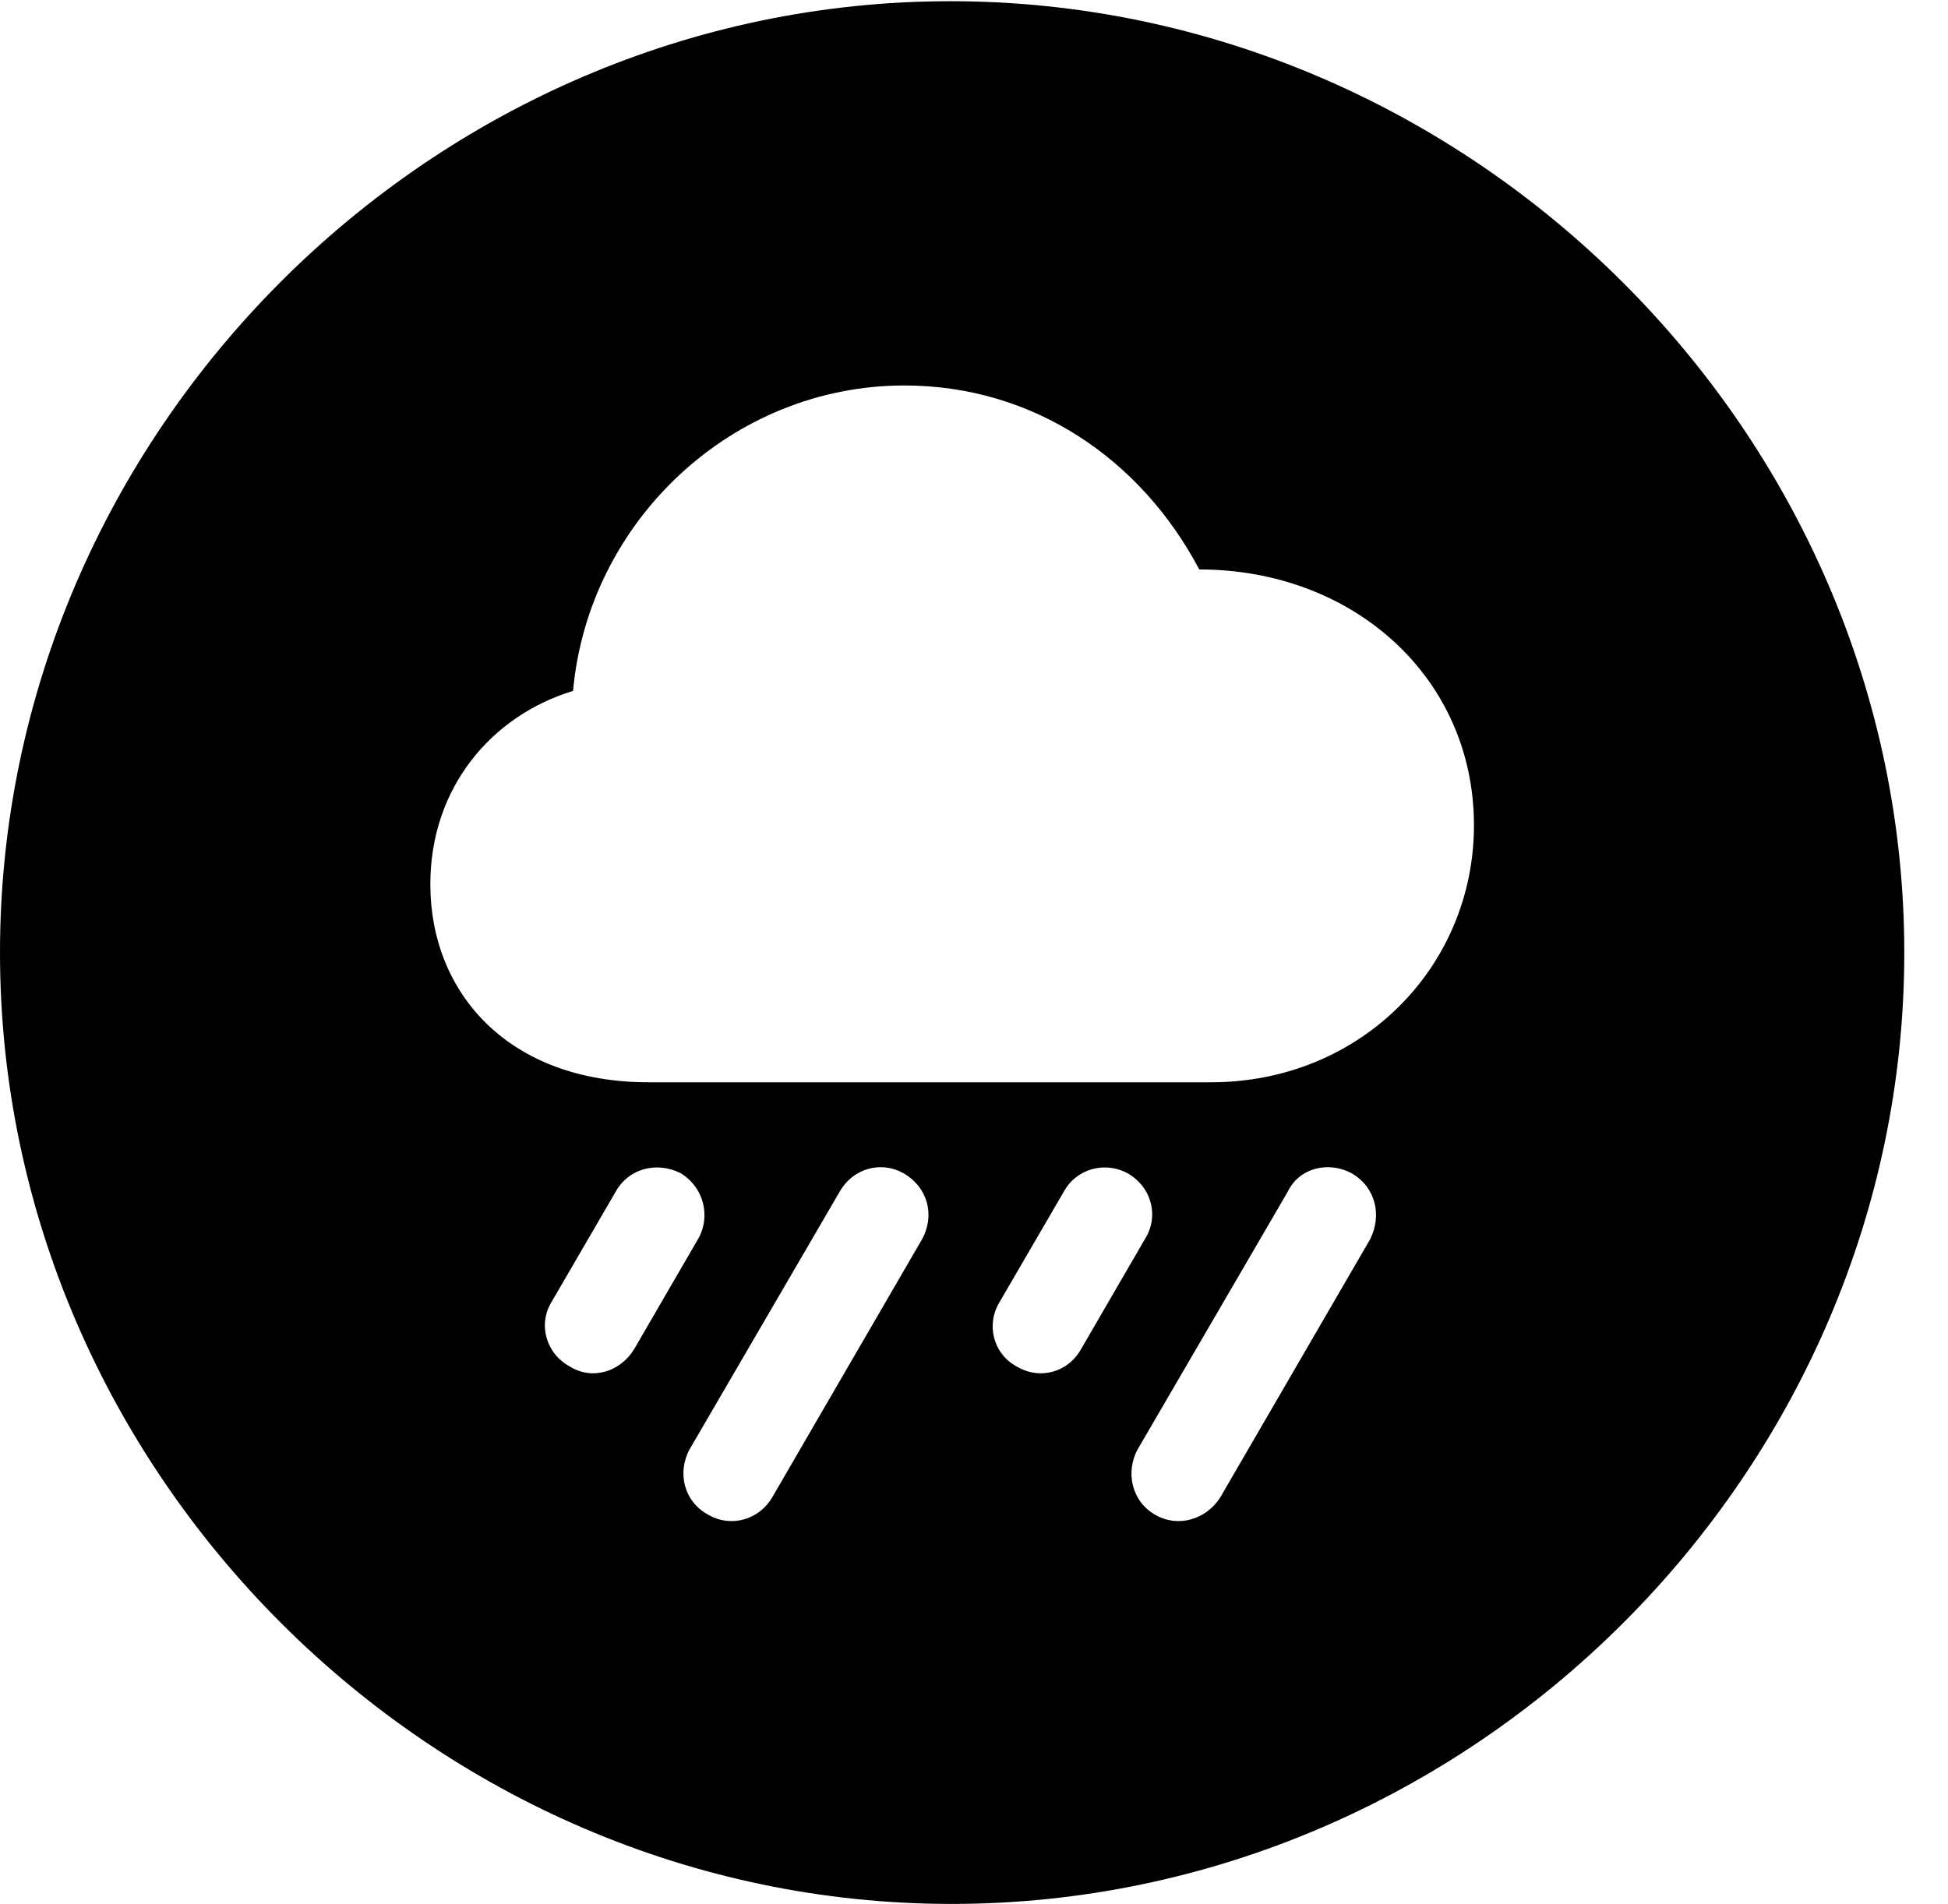 <svg version="1.1" xmlns="http://www.w3.org/2000/svg" xmlns:xlink="http://www.w3.org/1999/xlink" width="16.133" height="15.771" viewBox="0 0 16.133 15.771">
 <g>
  <rect height="15.771" opacity="0" width="16.133" x="0" y="0"/>
  <path d="M15.771 7.891C15.771 12.197 12.188 15.771 7.881 15.771C3.584 15.771 0 12.197 0 7.891C0 3.584 3.574 0.01 7.871 0.01C12.178 0.01 15.771 3.584 15.771 7.891ZM6.953 9.873L5.713 12.002C5.605 12.197 5.664 12.441 5.869 12.549C6.055 12.656 6.289 12.588 6.396 12.402L7.637 10.264C7.744 10.068 7.686 9.834 7.48 9.717C7.305 9.619 7.07 9.668 6.953 9.873ZM10.664 9.873L9.424 12.002C9.316 12.197 9.375 12.441 9.57 12.549C9.756 12.656 9.99 12.588 10.107 12.402L11.348 10.264C11.445 10.068 11.396 9.834 11.191 9.717C11.006 9.619 10.762 9.668 10.664 9.873ZM5.098 9.873L4.57 10.781C4.453 10.967 4.521 11.211 4.717 11.318C4.902 11.435 5.137 11.367 5.254 11.172L5.781 10.264C5.889 10.078 5.83 9.834 5.635 9.717C5.439 9.619 5.205 9.678 5.098 9.873ZM8.809 9.873L8.281 10.781C8.164 10.967 8.223 11.211 8.418 11.318C8.613 11.435 8.848 11.367 8.955 11.172L9.482 10.264C9.6 10.078 9.541 9.834 9.336 9.717C9.15 9.619 8.916 9.678 8.809 9.873ZM4.746 5.723C4.072 5.928 3.564 6.523 3.564 7.324C3.564 8.232 4.219 8.965 5.371 8.965L10.029 8.965C11.27 8.965 12.207 8.008 12.207 6.836C12.207 5.615 11.211 4.717 9.932 4.717C9.453 3.809 8.564 3.193 7.49 3.193C6.064 3.193 4.873 4.316 4.746 5.723Z" fill="currentColor"/>
 </g>
</svg>
